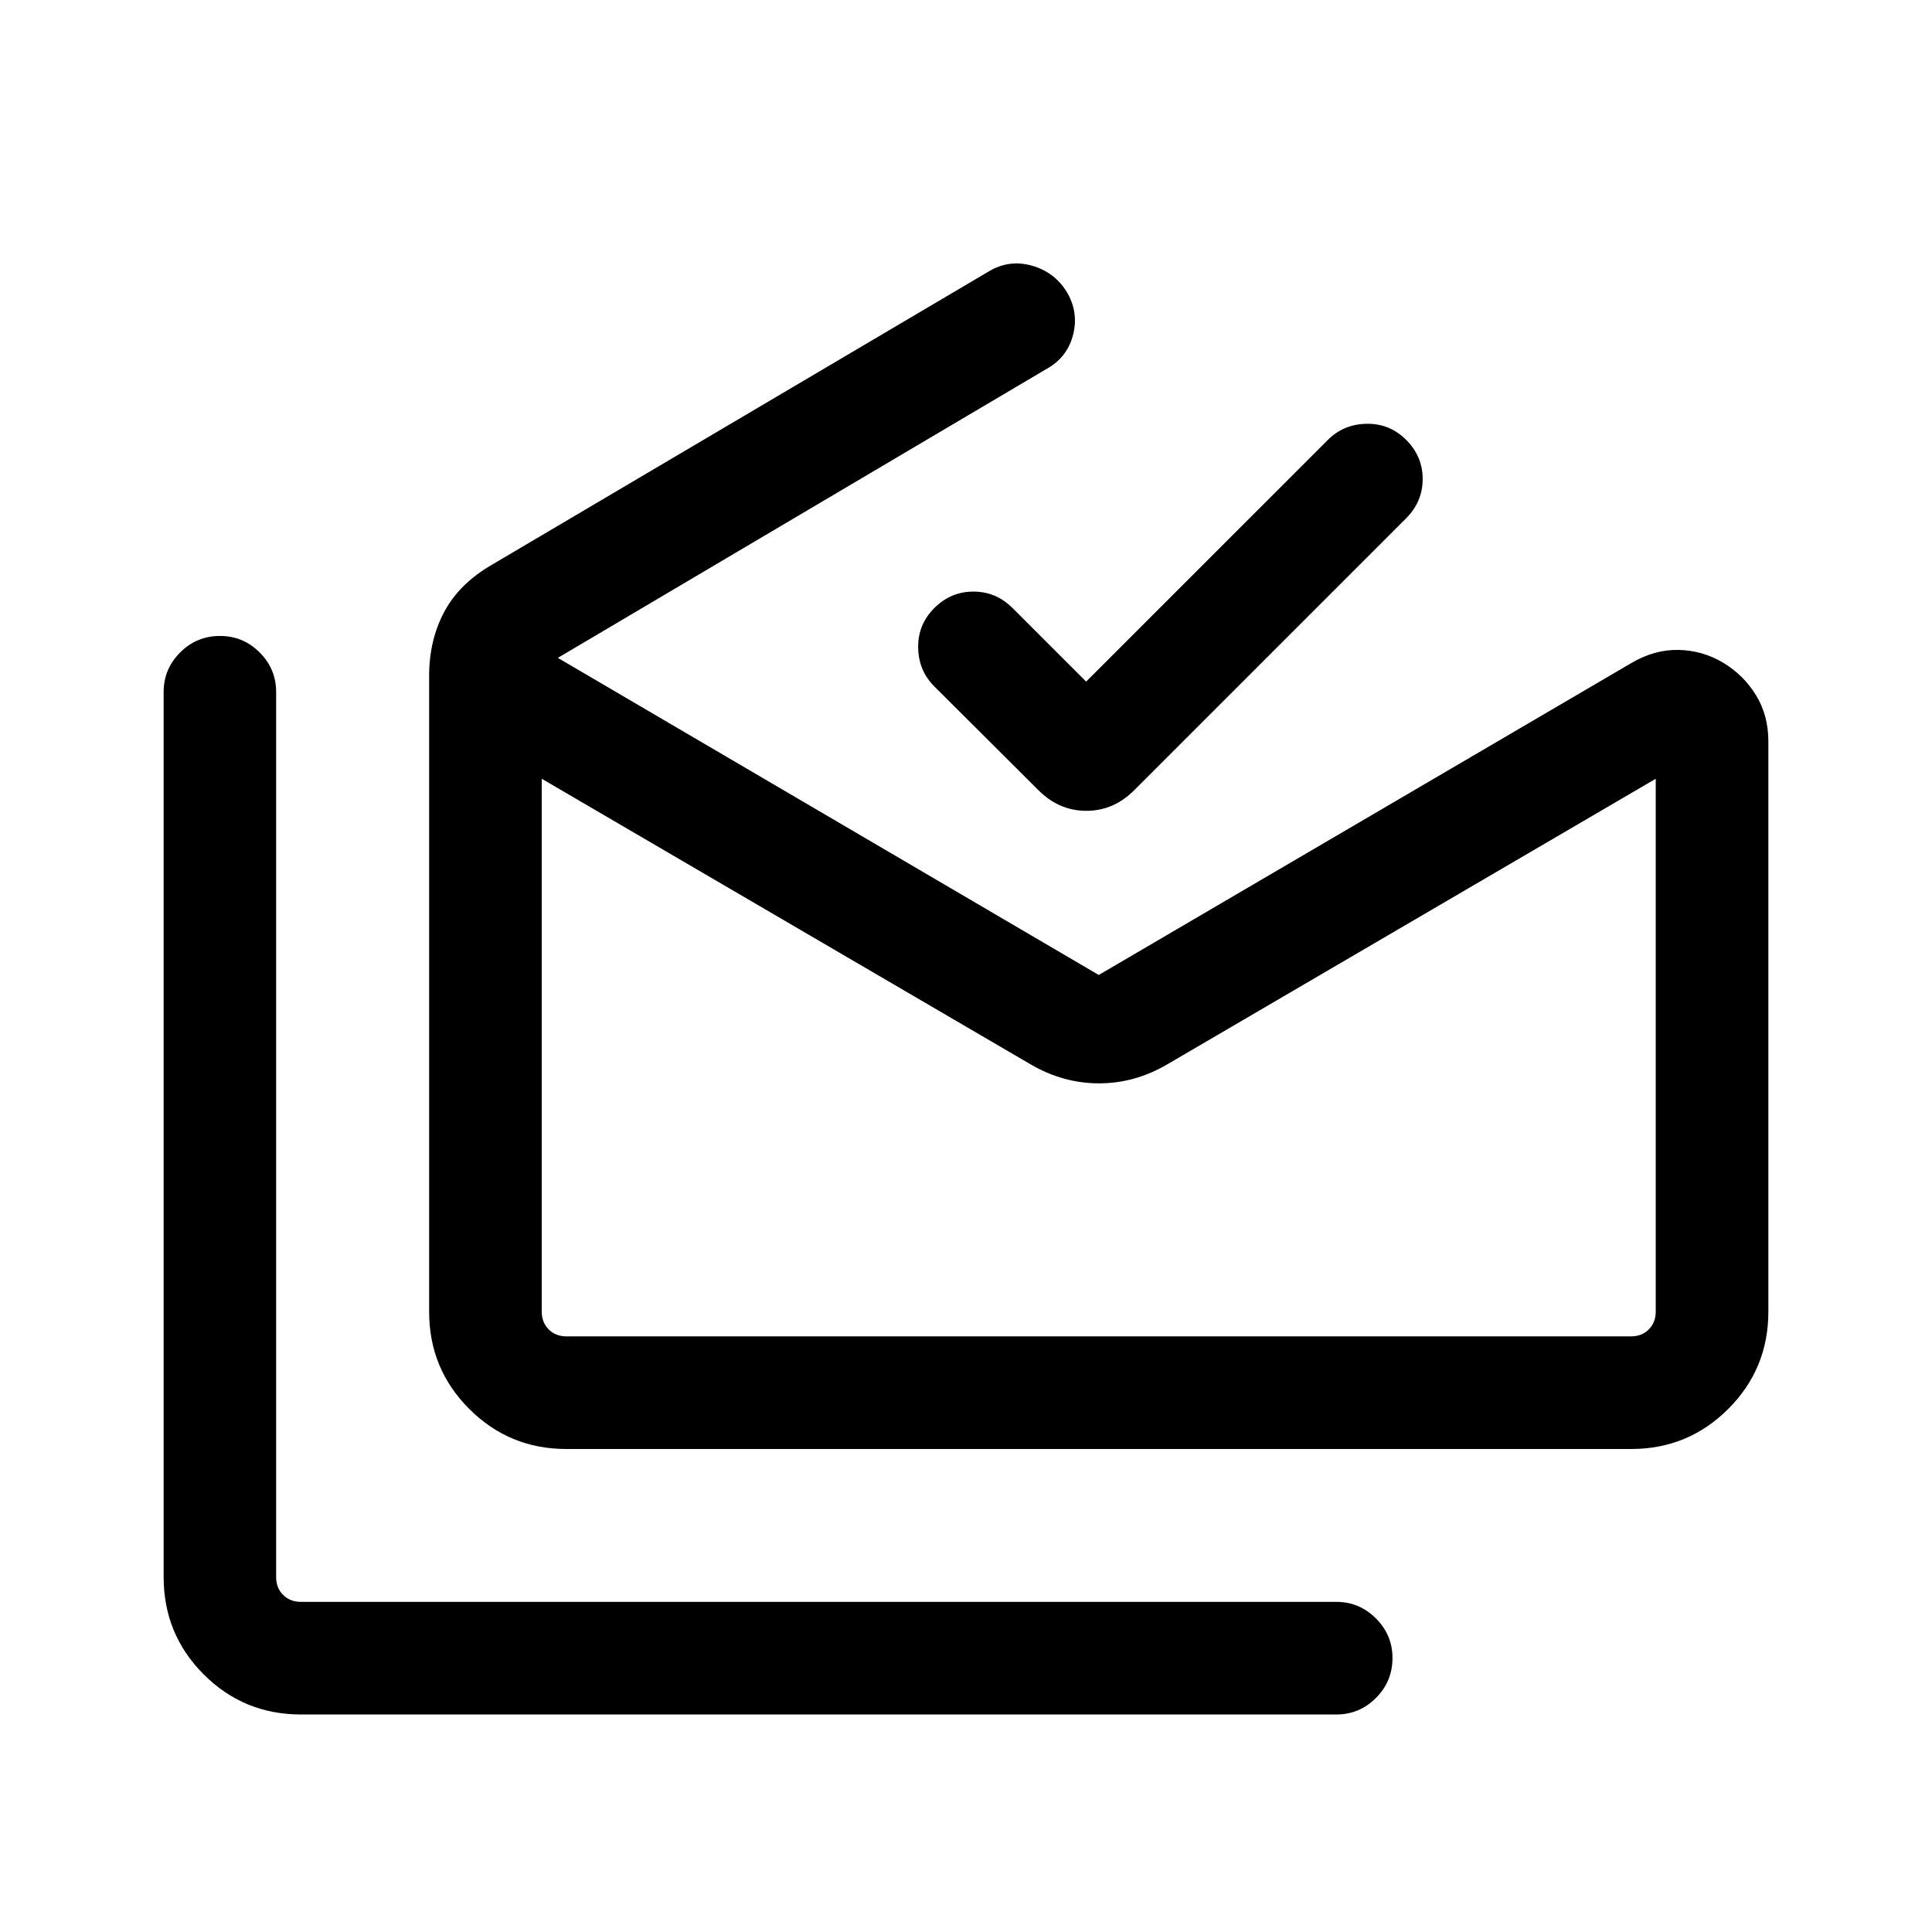 <svg xmlns="http://www.w3.org/2000/svg" height="24" viewBox="0 -960 960 960" width="24"><path d="M149.58-108.08q-28.44 0-48.35-19.91-19.92-19.92-19.92-48.42v-439.78q0-11.4 8.21-19.61 8.21-8.2 19.77-8.2 11.56 0 19.74 8.21 8.18 8.2 8.18 19.6v439.84q0 5.39 3.47 8.85 3.46 3.46 8.84 3.46h514.52q11.43 0 19.66 8.23 8.22 8.22 8.22 19.66 0 11.65-8.22 19.86-8.23 8.21-19.66 8.21H149.58Zm673.15-200.19v-264.77L580.19-431.23q-16.21 9.54-34.11 9.54t-34.16-9.54L269.19-573.04v264.77q0 5.39 3.46 8.85 3.47 3.46 8.85 3.46h528.92q5.39 0 8.85-3.46t3.46-8.85ZM281.41-240q-28.35 0-48.26-19.92-19.92-19.91-19.92-48.34v-315.89q0-17.69 7.46-31.73t23.62-23.43l247.15-145.91q10.04-5.93 21.19-2.8 11.16 3.14 17.23 12.77 6.2 10.14 3.35 21.5-2.85 11.37-13.29 17.12L277.19-633.11l268.77 157.57L810.54-630.5q11.46-6.77 23.4-6.56 11.94.22 22.14 6.27 10.19 6.06 16.4 16.12 6.21 10.07 6.21 23.06v283.38q0 28.4-19.92 48.31Q838.86-240 810.51-240h-529.1Zm258.28-381.31 120.1-120.09q7.82-7.83 19.29-8.02 11.46-.19 19.65 8 8.19 8.19 8.19 19.46 0 11.27-8.23 19.5L563.88-567.65q-10.32 10.54-24.08 10.54-13.76 0-24.11-10.54l-51.43-51.27q-7.84-7.81-8.03-19.27-.19-11.46 8-19.65 8.19-8.2 19.46-8.2 11.27 0 19.46 8.2l36.54 36.53ZM281.5-295.96H269.19h553.54H281.5Z"/></svg>